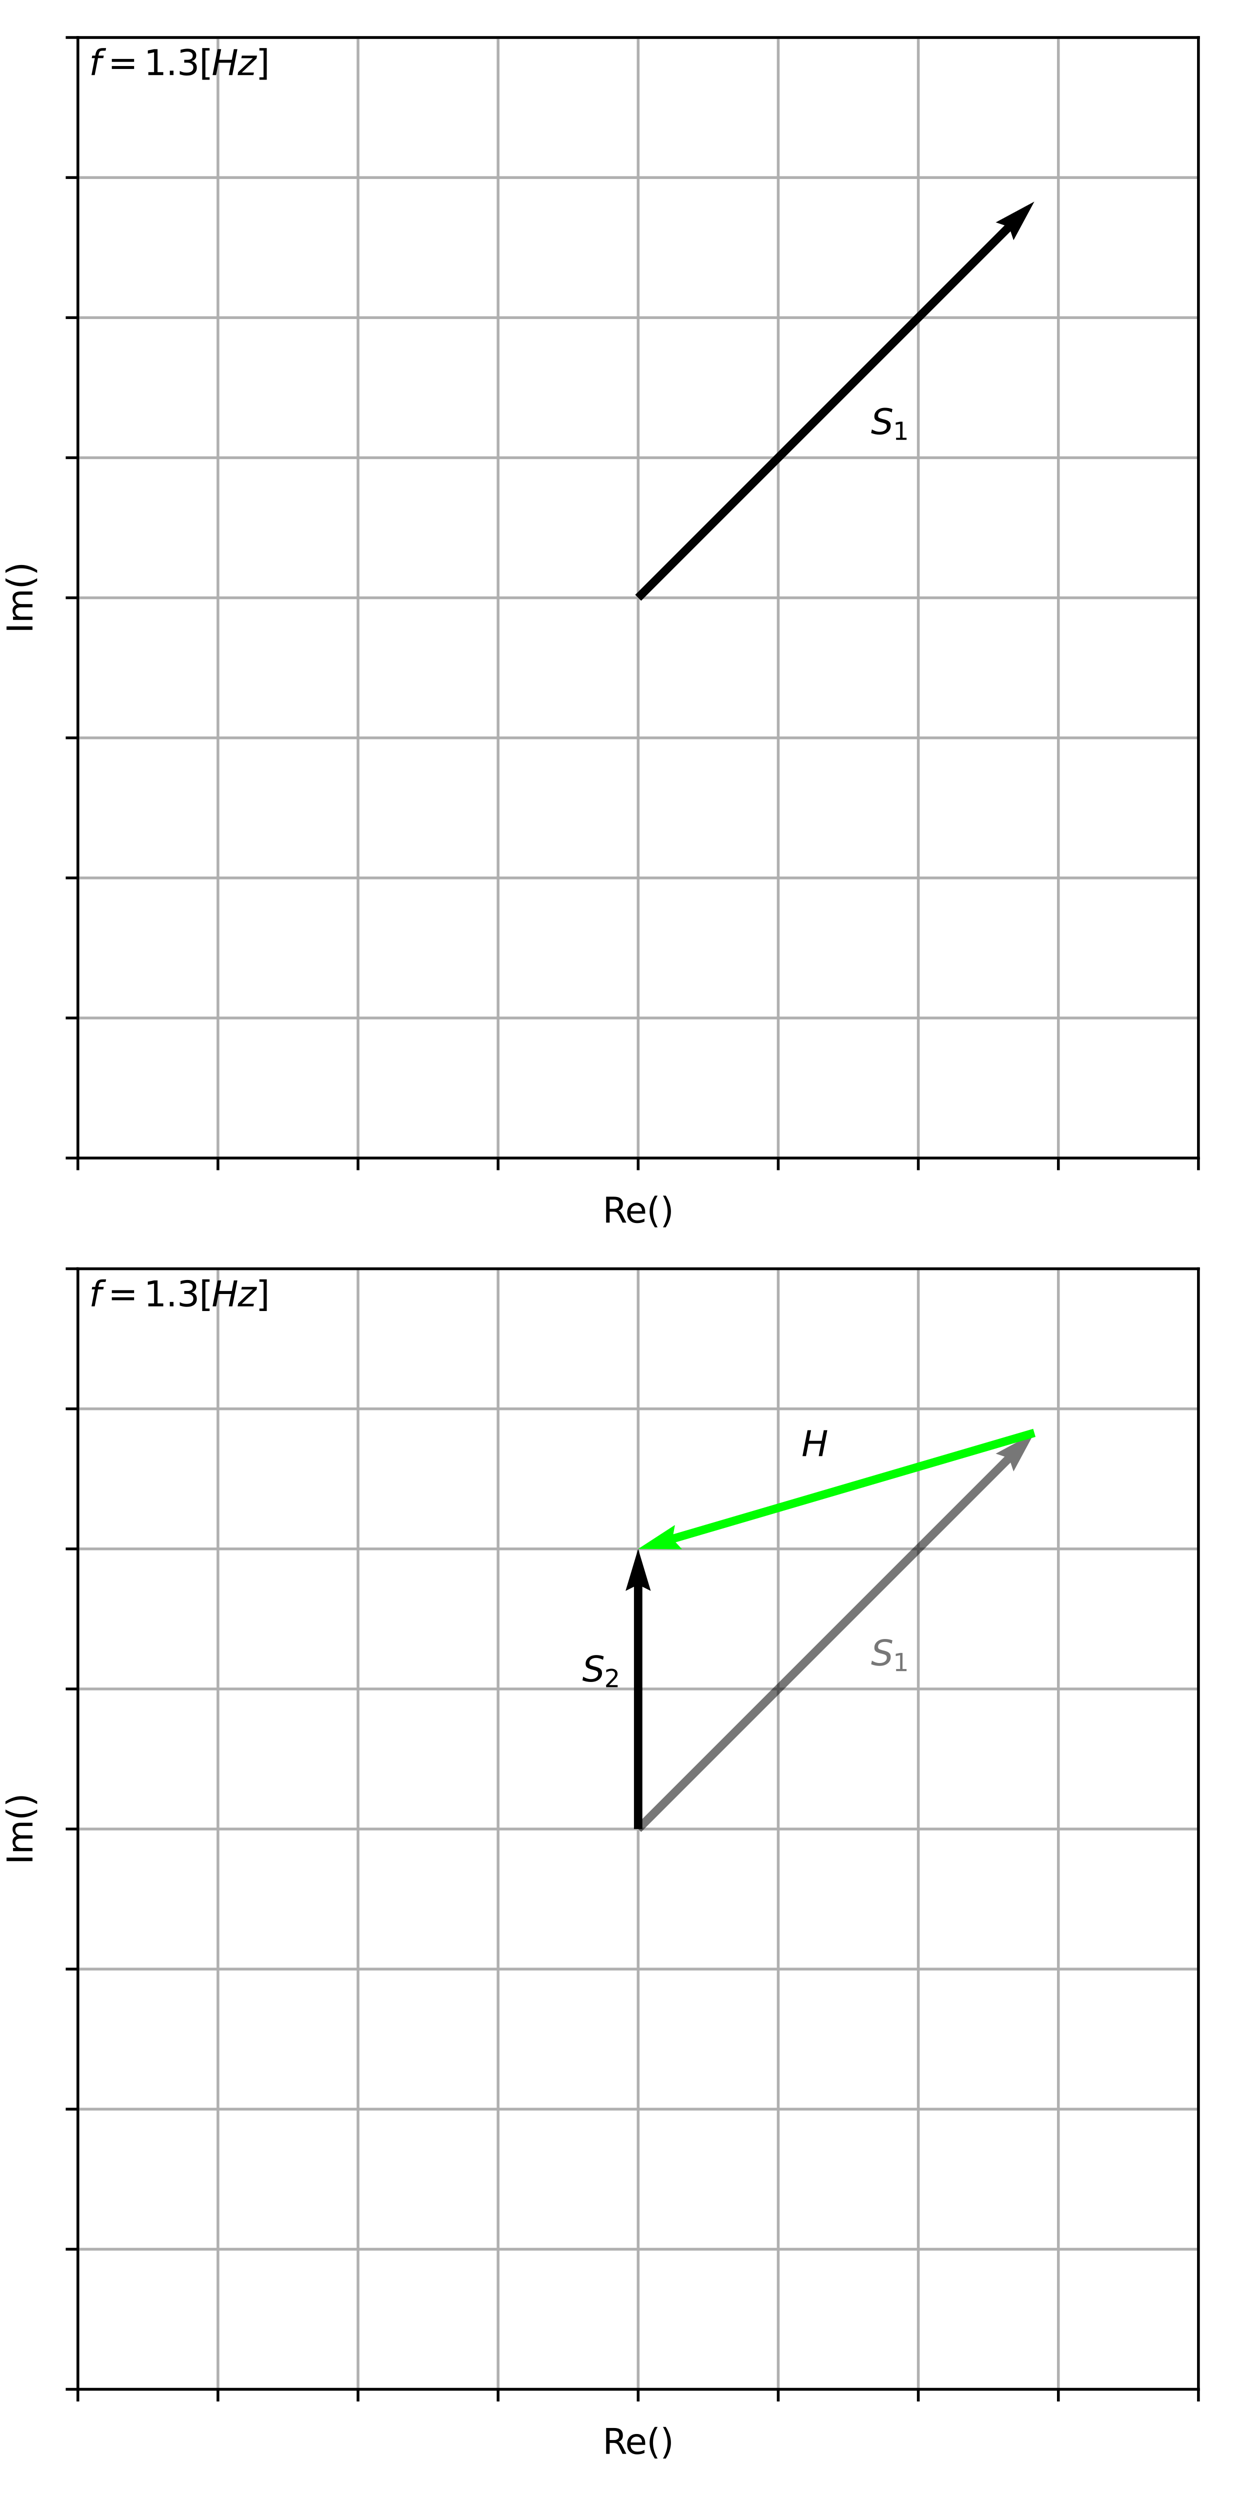 <?xml version="1.0" encoding="utf-8" standalone="no"?>
<!DOCTYPE svg PUBLIC "-//W3C//DTD SVG 1.1//EN"
  "http://www.w3.org/Graphics/SVG/1.1/DTD/svg11.dtd">
<svg xmlns:xlink="http://www.w3.org/1999/xlink" width="360pt" height="720pt" viewBox="0 0 360 720" xmlns="http://www.w3.org/2000/svg" version="1.1">
 <defs>
  <style type="text/css">*{stroke-linejoin: round; stroke-linecap: butt}</style>
 </defs>
 <g id="figure_1">
  <g id="patch_1">
   <path d="M 0 720 
L 360 720 
L 360 0 
L 0 0 
z
" style="fill: #ffffff"/>
  </g>
  <g id="axes_1">
   <g id="patch_2">
    <path d="M 22.43 333.52 
L 345.15 333.52 
L 345.15 10.8 
L 22.43 10.8 
z
" style="fill: #ffffff"/>
   </g>
   <g id="matplotlib.axis_1">
    <g id="xtick_1">
     <g id="line2d_1">
      <path d="M 22.43 333.52 
L 22.43 10.8 
" clip-path="url(#p715b88d80c)" style="fill: none; stroke: #b0b0b0; stroke-width: 0.8; stroke-linecap: square"/>
     </g>
     <g id="line2d_2">
      <defs>
       <path id="m989617d89a" d="M 0 0 
L 0 3.5 
" style="stroke: #000000; stroke-width: 0.8"/>
      </defs>
      <g>
       <use xlink:href="#m989617d89a" x="22.43" y="333.52" style="stroke: #000000; stroke-width: 0.8"/>
      </g>
     </g>
    </g>
    <g id="xtick_2">
     <g id="line2d_3">
      <path d="M 62.77 333.52 
L 62.77 10.8 
" clip-path="url(#p715b88d80c)" style="fill: none; stroke: #b0b0b0; stroke-width: 0.8; stroke-linecap: square"/>
     </g>
     <g id="line2d_4">
      <g>
       <use xlink:href="#m989617d89a" x="62.77" y="333.52" style="stroke: #000000; stroke-width: 0.8"/>
      </g>
     </g>
    </g>
    <g id="xtick_3">
     <g id="line2d_5">
      <path d="M 103.11 333.52 
L 103.11 10.8 
" clip-path="url(#p715b88d80c)" style="fill: none; stroke: #b0b0b0; stroke-width: 0.8; stroke-linecap: square"/>
     </g>
     <g id="line2d_6">
      <g>
       <use xlink:href="#m989617d89a" x="103.11" y="333.52" style="stroke: #000000; stroke-width: 0.8"/>
      </g>
     </g>
    </g>
    <g id="xtick_4">
     <g id="line2d_7">
      <path d="M 143.45 333.52 
L 143.45 10.8 
" clip-path="url(#p715b88d80c)" style="fill: none; stroke: #b0b0b0; stroke-width: 0.8; stroke-linecap: square"/>
     </g>
     <g id="line2d_8">
      <g>
       <use xlink:href="#m989617d89a" x="143.45" y="333.52" style="stroke: #000000; stroke-width: 0.8"/>
      </g>
     </g>
    </g>
    <g id="xtick_5">
     <g id="line2d_9">
      <path d="M 183.79 333.52 
L 183.79 10.8 
" clip-path="url(#p715b88d80c)" style="fill: none; stroke: #b0b0b0; stroke-width: 0.8; stroke-linecap: square"/>
     </g>
     <g id="line2d_10">
      <g>
       <use xlink:href="#m989617d89a" x="183.79" y="333.52" style="stroke: #000000; stroke-width: 0.8"/>
      </g>
     </g>
    </g>
    <g id="xtick_6">
     <g id="line2d_11">
      <path d="M 224.13 333.52 
L 224.13 10.8 
" clip-path="url(#p715b88d80c)" style="fill: none; stroke: #b0b0b0; stroke-width: 0.8; stroke-linecap: square"/>
     </g>
     <g id="line2d_12">
      <g>
       <use xlink:href="#m989617d89a" x="224.13" y="333.52" style="stroke: #000000; stroke-width: 0.8"/>
      </g>
     </g>
    </g>
    <g id="xtick_7">
     <g id="line2d_13">
      <path d="M 264.47 333.52 
L 264.47 10.8 
" clip-path="url(#p715b88d80c)" style="fill: none; stroke: #b0b0b0; stroke-width: 0.8; stroke-linecap: square"/>
     </g>
     <g id="line2d_14">
      <g>
       <use xlink:href="#m989617d89a" x="264.47" y="333.52" style="stroke: #000000; stroke-width: 0.8"/>
      </g>
     </g>
    </g>
    <g id="xtick_8">
     <g id="line2d_15">
      <path d="M 304.81 333.52 
L 304.81 10.8 
" clip-path="url(#p715b88d80c)" style="fill: none; stroke: #b0b0b0; stroke-width: 0.8; stroke-linecap: square"/>
     </g>
     <g id="line2d_16">
      <g>
       <use xlink:href="#m989617d89a" x="304.81" y="333.52" style="stroke: #000000; stroke-width: 0.8"/>
      </g>
     </g>
    </g>
    <g id="xtick_9">
     <g id="line2d_17">
      <path d="M 345.15 333.52 
L 345.15 10.8 
" clip-path="url(#p715b88d80c)" style="fill: none; stroke: #b0b0b0; stroke-width: 0.8; stroke-linecap: square"/>
     </g>
     <g id="line2d_18">
      <g>
       <use xlink:href="#m989617d89a" x="345.15" y="333.52" style="stroke: #000000; stroke-width: 0.8"/>
      </g>
     </g>
    </g>
    <g id="text_1">
     <!-- Re() -->
     <g transform="translate(173.563 352.118) scale(0.1 -0.1)">
      <defs>
       <path id="DejaVuSans-52" d="M 2841 2188 
Q 3044 2119 3236 1894 
Q 3428 1669 3622 1275 
L 4263 0 
L 3584 0 
L 2988 1197 
Q 2756 1666 2539 1819 
Q 2322 1972 1947 1972 
L 1259 1972 
L 1259 0 
L 628 0 
L 628 4666 
L 2053 4666 
Q 2853 4666 3247 4331 
Q 3641 3997 3641 3322 
Q 3641 2881 3436 2590 
Q 3231 2300 2841 2188 
z
M 1259 4147 
L 1259 2491 
L 2053 2491 
Q 2509 2491 2742 2702 
Q 2975 2913 2975 3322 
Q 2975 3731 2742 3939 
Q 2509 4147 2053 4147 
L 1259 4147 
z
" transform="scale(0.016)"/>
       <path id="DejaVuSans-65" d="M 3597 1894 
L 3597 1613 
L 953 1613 
Q 991 1019 1311 708 
Q 1631 397 2203 397 
Q 2534 397 2845 478 
Q 3156 559 3463 722 
L 3463 178 
Q 3153 47 2828 -22 
Q 2503 -91 2169 -91 
Q 1331 -91 842 396 
Q 353 884 353 1716 
Q 353 2575 817 3079 
Q 1281 3584 2069 3584 
Q 2775 3584 3186 3129 
Q 3597 2675 3597 1894 
z
M 3022 2063 
Q 3016 2534 2758 2815 
Q 2500 3097 2075 3097 
Q 1594 3097 1305 2825 
Q 1016 2553 972 2059 
L 3022 2063 
z
" transform="scale(0.016)"/>
       <path id="DejaVuSans-28" d="M 1984 4856 
Q 1566 4138 1362 3434 
Q 1159 2731 1159 2009 
Q 1159 1288 1364 580 
Q 1569 -128 1984 -844 
L 1484 -844 
Q 1016 -109 783 600 
Q 550 1309 550 2009 
Q 550 2706 781 3412 
Q 1013 4119 1484 4856 
L 1984 4856 
z
" transform="scale(0.016)"/>
       <path id="DejaVuSans-29" d="M 513 4856 
L 1013 4856 
Q 1481 4119 1714 3412 
Q 1947 2706 1947 2009 
Q 1947 1309 1714 600 
Q 1481 -109 1013 -844 
L 513 -844 
Q 928 -128 1133 580 
Q 1338 1288 1338 2009 
Q 1338 2731 1133 3434 
Q 928 4138 513 4856 
z
" transform="scale(0.016)"/>
      </defs>
      <use xlink:href="#DejaVuSans-52"/>
      <use xlink:href="#DejaVuSans-65" x="64.982"/>
      <use xlink:href="#DejaVuSans-28" x="126.506"/>
      <use xlink:href="#DejaVuSans-29" x="165.52"/>
     </g>
    </g>
   </g>
   <g id="matplotlib.axis_2">
    <g id="ytick_1">
     <g id="line2d_19">
      <path d="M 22.43 333.52 
L 345.15 333.52 
" clip-path="url(#p715b88d80c)" style="fill: none; stroke: #b0b0b0; stroke-width: 0.8; stroke-linecap: square"/>
     </g>
     <g id="line2d_20">
      <defs>
       <path id="m93010ed79a" d="M 0 0 
L -3.5 0 
" style="stroke: #000000; stroke-width: 0.8"/>
      </defs>
      <g>
       <use xlink:href="#m93010ed79a" x="22.43" y="333.52" style="stroke: #000000; stroke-width: 0.8"/>
      </g>
     </g>
    </g>
    <g id="ytick_2">
     <g id="line2d_21">
      <path d="M 22.43 293.18 
L 345.15 293.18 
" clip-path="url(#p715b88d80c)" style="fill: none; stroke: #b0b0b0; stroke-width: 0.8; stroke-linecap: square"/>
     </g>
     <g id="line2d_22">
      <g>
       <use xlink:href="#m93010ed79a" x="22.43" y="293.18" style="stroke: #000000; stroke-width: 0.8"/>
      </g>
     </g>
    </g>
    <g id="ytick_3">
     <g id="line2d_23">
      <path d="M 22.43 252.84 
L 345.15 252.84 
" clip-path="url(#p715b88d80c)" style="fill: none; stroke: #b0b0b0; stroke-width: 0.8; stroke-linecap: square"/>
     </g>
     <g id="line2d_24">
      <g>
       <use xlink:href="#m93010ed79a" x="22.43" y="252.84" style="stroke: #000000; stroke-width: 0.8"/>
      </g>
     </g>
    </g>
    <g id="ytick_4">
     <g id="line2d_25">
      <path d="M 22.43 212.5 
L 345.15 212.5 
" clip-path="url(#p715b88d80c)" style="fill: none; stroke: #b0b0b0; stroke-width: 0.8; stroke-linecap: square"/>
     </g>
     <g id="line2d_26">
      <g>
       <use xlink:href="#m93010ed79a" x="22.43" y="212.5" style="stroke: #000000; stroke-width: 0.8"/>
      </g>
     </g>
    </g>
    <g id="ytick_5">
     <g id="line2d_27">
      <path d="M 22.43 172.16 
L 345.15 172.16 
" clip-path="url(#p715b88d80c)" style="fill: none; stroke: #b0b0b0; stroke-width: 0.8; stroke-linecap: square"/>
     </g>
     <g id="line2d_28">
      <g>
       <use xlink:href="#m93010ed79a" x="22.43" y="172.16" style="stroke: #000000; stroke-width: 0.8"/>
      </g>
     </g>
    </g>
    <g id="ytick_6">
     <g id="line2d_29">
      <path d="M 22.43 131.82 
L 345.15 131.82 
" clip-path="url(#p715b88d80c)" style="fill: none; stroke: #b0b0b0; stroke-width: 0.8; stroke-linecap: square"/>
     </g>
     <g id="line2d_30">
      <g>
       <use xlink:href="#m93010ed79a" x="22.43" y="131.82" style="stroke: #000000; stroke-width: 0.8"/>
      </g>
     </g>
    </g>
    <g id="ytick_7">
     <g id="line2d_31">
      <path d="M 22.43 91.48 
L 345.15 91.48 
" clip-path="url(#p715b88d80c)" style="fill: none; stroke: #b0b0b0; stroke-width: 0.8; stroke-linecap: square"/>
     </g>
     <g id="line2d_32">
      <g>
       <use xlink:href="#m93010ed79a" x="22.43" y="91.48" style="stroke: #000000; stroke-width: 0.8"/>
      </g>
     </g>
    </g>
    <g id="ytick_8">
     <g id="line2d_33">
      <path d="M 22.43 51.14 
L 345.15 51.14 
" clip-path="url(#p715b88d80c)" style="fill: none; stroke: #b0b0b0; stroke-width: 0.8; stroke-linecap: square"/>
     </g>
     <g id="line2d_34">
      <g>
       <use xlink:href="#m93010ed79a" x="22.43" y="51.14" style="stroke: #000000; stroke-width: 0.8"/>
      </g>
     </g>
    </g>
    <g id="ytick_9">
     <g id="line2d_35">
      <path d="M 22.43 10.8 
L 345.15 10.8 
" clip-path="url(#p715b88d80c)" style="fill: none; stroke: #b0b0b0; stroke-width: 0.8; stroke-linecap: square"/>
     </g>
     <g id="line2d_36">
      <g>
       <use xlink:href="#m93010ed79a" x="22.43" y="10.8" style="stroke: #000000; stroke-width: 0.8"/>
      </g>
     </g>
    </g>
    <g id="text_2">
     <!-- Im() -->
     <g transform="translate(9.35 182.407) rotate(-90) scale(0.1 -0.1)">
      <defs>
       <path id="DejaVuSans-49" d="M 628 4666 
L 1259 4666 
L 1259 0 
L 628 0 
L 628 4666 
z
" transform="scale(0.016)"/>
       <path id="DejaVuSans-6d" d="M 3328 2828 
Q 3544 3216 3844 3400 
Q 4144 3584 4550 3584 
Q 5097 3584 5394 3201 
Q 5691 2819 5691 2113 
L 5691 0 
L 5113 0 
L 5113 2094 
Q 5113 2597 4934 2840 
Q 4756 3084 4391 3084 
Q 3944 3084 3684 2787 
Q 3425 2491 3425 1978 
L 3425 0 
L 2847 0 
L 2847 2094 
Q 2847 2600 2669 2842 
Q 2491 3084 2119 3084 
Q 1678 3084 1418 2786 
Q 1159 2488 1159 1978 
L 1159 0 
L 581 0 
L 581 3500 
L 1159 3500 
L 1159 2956 
Q 1356 3278 1631 3431 
Q 1906 3584 2284 3584 
Q 2666 3584 2933 3390 
Q 3200 3197 3328 2828 
z
" transform="scale(0.016)"/>
      </defs>
      <use xlink:href="#DejaVuSans-49"/>
      <use xlink:href="#DejaVuSans-6d" x="29.492"/>
      <use xlink:href="#DejaVuSans-28" x="126.904"/>
      <use xlink:href="#DejaVuSans-29" x="165.918"/>
     </g>
    </g>
   </g>
   <g id="patch_3">
    <path d="M 22.43 333.52 
L 22.43 10.8 
" style="fill: none; stroke: #000000; stroke-width: 0.8; stroke-linejoin: miter; stroke-linecap: square"/>
   </g>
   <g id="patch_4">
    <path d="M 345.15 333.52 
L 345.15 10.8 
" style="fill: none; stroke: #000000; stroke-width: 0.8; stroke-linejoin: miter; stroke-linecap: square"/>
   </g>
   <g id="patch_5">
    <path d="M 22.43 333.52 
L 345.15 333.52 
" style="fill: none; stroke: #000000; stroke-width: 0.8; stroke-linejoin: miter; stroke-linecap: square"/>
   </g>
   <g id="patch_6">
    <path d="M 22.43 10.8 
L 345.15 10.8 
" style="fill: none; stroke: #000000; stroke-width: 0.8; stroke-linejoin: miter; stroke-linecap: square"/>
   </g>
   <g id="text_3">
    <!-- $f = 1.3 [Hz]$ -->
    <g transform="translate(25.657 21.626) scale(0.1 -0.1)">
     <defs>
      <path id="DejaVuSans-Oblique-66" d="M 3059 4863 
L 2969 4384 
L 2419 4384 
Q 2106 4384 1964 4261 
Q 1822 4138 1753 3809 
L 1691 3500 
L 2638 3500 
L 2553 3053 
L 1606 3053 
L 1013 0 
L 434 0 
L 1031 3053 
L 481 3053 
L 563 3500 
L 1113 3500 
L 1159 3744 
Q 1278 4363 1576 4613 
Q 1875 4863 2516 4863 
L 3059 4863 
z
" transform="scale(0.016)"/>
      <path id="DejaVuSans-3d" d="M 678 2906 
L 4684 2906 
L 4684 2381 
L 678 2381 
L 678 2906 
z
M 678 1631 
L 4684 1631 
L 4684 1100 
L 678 1100 
L 678 1631 
z
" transform="scale(0.016)"/>
      <path id="DejaVuSans-31" d="M 794 531 
L 1825 531 
L 1825 4091 
L 703 3866 
L 703 4441 
L 1819 4666 
L 2450 4666 
L 2450 531 
L 3481 531 
L 3481 0 
L 794 0 
L 794 531 
z
" transform="scale(0.016)"/>
      <path id="DejaVuSans-2e" d="M 684 794 
L 1344 794 
L 1344 0 
L 684 0 
L 684 794 
z
" transform="scale(0.016)"/>
      <path id="DejaVuSans-33" d="M 2597 2516 
Q 3050 2419 3304 2112 
Q 3559 1806 3559 1356 
Q 3559 666 3084 287 
Q 2609 -91 1734 -91 
Q 1441 -91 1130 -33 
Q 819 25 488 141 
L 488 750 
Q 750 597 1062 519 
Q 1375 441 1716 441 
Q 2309 441 2620 675 
Q 2931 909 2931 1356 
Q 2931 1769 2642 2001 
Q 2353 2234 1838 2234 
L 1294 2234 
L 1294 2753 
L 1863 2753 
Q 2328 2753 2575 2939 
Q 2822 3125 2822 3475 
Q 2822 3834 2567 4026 
Q 2313 4219 1838 4219 
Q 1578 4219 1281 4162 
Q 984 4106 628 3988 
L 628 4550 
Q 988 4650 1302 4700 
Q 1616 4750 1894 4750 
Q 2613 4750 3031 4423 
Q 3450 4097 3450 3541 
Q 3450 3153 3228 2886 
Q 3006 2619 2597 2516 
z
" transform="scale(0.016)"/>
      <path id="DejaVuSans-5b" d="M 550 4863 
L 1875 4863 
L 1875 4416 
L 1125 4416 
L 1125 -397 
L 1875 -397 
L 1875 -844 
L 550 -844 
L 550 4863 
z
" transform="scale(0.016)"/>
      <path id="DejaVuSans-Oblique-48" d="M 1081 4666 
L 1716 4666 
L 1344 2753 
L 3634 2753 
L 4006 4666 
L 4641 4666 
L 3731 0 
L 3097 0 
L 3531 2222 
L 1241 2222 
L 806 0 
L 172 0 
L 1081 4666 
z
" transform="scale(0.016)"/>
      <path id="DejaVuSans-Oblique-7a" d="M 744 3500 
L 3475 3500 
L 3372 2975 
L 738 459 
L 2913 459 
L 2822 0 
L -19 0 
L 84 525 
L 2719 3041 
L 653 3041 
L 744 3500 
z
" transform="scale(0.016)"/>
      <path id="DejaVuSans-5d" d="M 1947 4863 
L 1947 -844 
L 622 -844 
L 622 -397 
L 1369 -397 
L 1369 4416 
L 622 4416 
L 622 4863 
L 1947 4863 
z
" transform="scale(0.016)"/>
     </defs>
     <use xlink:href="#DejaVuSans-Oblique-66" transform="translate(0 0.016)"/>
     <use xlink:href="#DejaVuSans-3d" transform="translate(54.688 0.016)"/>
     <use xlink:href="#DejaVuSans-31" transform="translate(157.959 0.016)"/>
     <use xlink:href="#DejaVuSans-2e" transform="translate(221.582 0.016)"/>
     <use xlink:href="#DejaVuSans-33" transform="translate(253.369 0.016)"/>
     <use xlink:href="#DejaVuSans-5b" transform="translate(316.992 0.016)"/>
     <use xlink:href="#DejaVuSans-Oblique-48" transform="translate(352.881 0.016)"/>
     <use xlink:href="#DejaVuSans-Oblique-7a" transform="translate(428.076 0.016)"/>
     <use xlink:href="#DejaVuSans-5d" transform="translate(480.566 0.016)"/>
    </g>
   </g>
   <g id="text_4">
    <!-- $S_1$ -->
    <g transform="translate(250.839 125.111) scale(0.1 -0.1)">
     <defs>
      <path id="DejaVuSans-Oblique-53" d="M 3859 4513 
L 3738 3897 
Q 3422 4066 3111 4152 
Q 2800 4238 2509 4238 
Q 1944 4238 1609 3991 
Q 1275 3744 1275 3334 
Q 1275 3109 1398 2989 
Q 1522 2869 2034 2731 
L 2413 2638 
Q 3053 2472 3303 2217 
Q 3553 1963 3553 1503 
Q 3553 797 2998 353 
Q 2444 -91 1538 -91 
Q 1166 -91 791 -17 
Q 416 56 38 206 
L 166 856 
Q 513 641 861 531 
Q 1209 422 1556 422 
Q 2147 422 2503 684 
Q 2859 947 2859 1369 
Q 2859 1650 2717 1795 
Q 2575 1941 2106 2059 
L 1728 2156 
Q 1081 2325 845 2545 
Q 609 2766 609 3163 
Q 609 3859 1145 4304 
Q 1681 4750 2541 4750 
Q 2875 4750 3203 4690 
Q 3531 4631 3859 4513 
z
" transform="scale(0.016)"/>
     </defs>
     <use xlink:href="#DejaVuSans-Oblique-53" transform="translate(0 0.781)"/>
     <use xlink:href="#DejaVuSans-31" transform="translate(63.477 -15.625) scale(0.7)"/>
    </g>
   </g>
   <g id="Quiver_1">
    <path d="M 182.934 171.304 
L 289.331 64.907 
L 286.764 64.051 
L 297.889 58.061 
L 291.899 69.186 
L 291.043 66.619 
L 184.646 173.016 
L 182.934 171.304 
" clip-path="url(#p715b88d80c)"/>
   </g>
  </g>
  <g id="axes_2">
   <g id="patch_7">
    <path d="M 22.43 688.12 
L 345.15 688.12 
L 345.15 365.4 
L 22.43 365.4 
z
" style="fill: #ffffff"/>
   </g>
   <g id="matplotlib.axis_3">
    <g id="xtick_10">
     <g id="line2d_37">
      <path d="M 22.43 688.12 
L 22.43 365.4 
" clip-path="url(#pe6356e3207)" style="fill: none; stroke: #b0b0b0; stroke-width: 0.8; stroke-linecap: square"/>
     </g>
     <g id="line2d_38">
      <g>
       <use xlink:href="#m989617d89a" x="22.43" y="688.12" style="stroke: #000000; stroke-width: 0.8"/>
      </g>
     </g>
    </g>
    <g id="xtick_11">
     <g id="line2d_39">
      <path d="M 62.77 688.12 
L 62.77 365.4 
" clip-path="url(#pe6356e3207)" style="fill: none; stroke: #b0b0b0; stroke-width: 0.8; stroke-linecap: square"/>
     </g>
     <g id="line2d_40">
      <g>
       <use xlink:href="#m989617d89a" x="62.77" y="688.12" style="stroke: #000000; stroke-width: 0.8"/>
      </g>
     </g>
    </g>
    <g id="xtick_12">
     <g id="line2d_41">
      <path d="M 103.11 688.12 
L 103.11 365.4 
" clip-path="url(#pe6356e3207)" style="fill: none; stroke: #b0b0b0; stroke-width: 0.8; stroke-linecap: square"/>
     </g>
     <g id="line2d_42">
      <g>
       <use xlink:href="#m989617d89a" x="103.11" y="688.12" style="stroke: #000000; stroke-width: 0.8"/>
      </g>
     </g>
    </g>
    <g id="xtick_13">
     <g id="line2d_43">
      <path d="M 143.45 688.12 
L 143.45 365.4 
" clip-path="url(#pe6356e3207)" style="fill: none; stroke: #b0b0b0; stroke-width: 0.8; stroke-linecap: square"/>
     </g>
     <g id="line2d_44">
      <g>
       <use xlink:href="#m989617d89a" x="143.45" y="688.12" style="stroke: #000000; stroke-width: 0.8"/>
      </g>
     </g>
    </g>
    <g id="xtick_14">
     <g id="line2d_45">
      <path d="M 183.79 688.12 
L 183.79 365.4 
" clip-path="url(#pe6356e3207)" style="fill: none; stroke: #b0b0b0; stroke-width: 0.8; stroke-linecap: square"/>
     </g>
     <g id="line2d_46">
      <g>
       <use xlink:href="#m989617d89a" x="183.79" y="688.12" style="stroke: #000000; stroke-width: 0.8"/>
      </g>
     </g>
    </g>
    <g id="xtick_15">
     <g id="line2d_47">
      <path d="M 224.13 688.12 
L 224.13 365.4 
" clip-path="url(#pe6356e3207)" style="fill: none; stroke: #b0b0b0; stroke-width: 0.8; stroke-linecap: square"/>
     </g>
     <g id="line2d_48">
      <g>
       <use xlink:href="#m989617d89a" x="224.13" y="688.12" style="stroke: #000000; stroke-width: 0.8"/>
      </g>
     </g>
    </g>
    <g id="xtick_16">
     <g id="line2d_49">
      <path d="M 264.47 688.12 
L 264.47 365.4 
" clip-path="url(#pe6356e3207)" style="fill: none; stroke: #b0b0b0; stroke-width: 0.8; stroke-linecap: square"/>
     </g>
     <g id="line2d_50">
      <g>
       <use xlink:href="#m989617d89a" x="264.47" y="688.12" style="stroke: #000000; stroke-width: 0.8"/>
      </g>
     </g>
    </g>
    <g id="xtick_17">
     <g id="line2d_51">
      <path d="M 304.81 688.12 
L 304.81 365.4 
" clip-path="url(#pe6356e3207)" style="fill: none; stroke: #b0b0b0; stroke-width: 0.8; stroke-linecap: square"/>
     </g>
     <g id="line2d_52">
      <g>
       <use xlink:href="#m989617d89a" x="304.81" y="688.12" style="stroke: #000000; stroke-width: 0.8"/>
      </g>
     </g>
    </g>
    <g id="xtick_18">
     <g id="line2d_53">
      <path d="M 345.15 688.12 
L 345.15 365.4 
" clip-path="url(#pe6356e3207)" style="fill: none; stroke: #b0b0b0; stroke-width: 0.8; stroke-linecap: square"/>
     </g>
     <g id="line2d_54">
      <g>
       <use xlink:href="#m989617d89a" x="345.15" y="688.12" style="stroke: #000000; stroke-width: 0.8"/>
      </g>
     </g>
    </g>
    <g id="text_5">
     <!-- Re() -->
     <g transform="translate(173.563 706.718) scale(0.1 -0.1)">
      <use xlink:href="#DejaVuSans-52"/>
      <use xlink:href="#DejaVuSans-65" x="64.982"/>
      <use xlink:href="#DejaVuSans-28" x="126.506"/>
      <use xlink:href="#DejaVuSans-29" x="165.52"/>
     </g>
    </g>
   </g>
   <g id="matplotlib.axis_4">
    <g id="ytick_10">
     <g id="line2d_55">
      <path d="M 22.43 688.12 
L 345.15 688.12 
" clip-path="url(#pe6356e3207)" style="fill: none; stroke: #b0b0b0; stroke-width: 0.8; stroke-linecap: square"/>
     </g>
     <g id="line2d_56">
      <g>
       <use xlink:href="#m93010ed79a" x="22.43" y="688.12" style="stroke: #000000; stroke-width: 0.8"/>
      </g>
     </g>
    </g>
    <g id="ytick_11">
     <g id="line2d_57">
      <path d="M 22.43 647.78 
L 345.15 647.78 
" clip-path="url(#pe6356e3207)" style="fill: none; stroke: #b0b0b0; stroke-width: 0.8; stroke-linecap: square"/>
     </g>
     <g id="line2d_58">
      <g>
       <use xlink:href="#m93010ed79a" x="22.43" y="647.78" style="stroke: #000000; stroke-width: 0.8"/>
      </g>
     </g>
    </g>
    <g id="ytick_12">
     <g id="line2d_59">
      <path d="M 22.43 607.44 
L 345.15 607.44 
" clip-path="url(#pe6356e3207)" style="fill: none; stroke: #b0b0b0; stroke-width: 0.8; stroke-linecap: square"/>
     </g>
     <g id="line2d_60">
      <g>
       <use xlink:href="#m93010ed79a" x="22.43" y="607.44" style="stroke: #000000; stroke-width: 0.8"/>
      </g>
     </g>
    </g>
    <g id="ytick_13">
     <g id="line2d_61">
      <path d="M 22.43 567.1 
L 345.15 567.1 
" clip-path="url(#pe6356e3207)" style="fill: none; stroke: #b0b0b0; stroke-width: 0.8; stroke-linecap: square"/>
     </g>
     <g id="line2d_62">
      <g>
       <use xlink:href="#m93010ed79a" x="22.43" y="567.1" style="stroke: #000000; stroke-width: 0.8"/>
      </g>
     </g>
    </g>
    <g id="ytick_14">
     <g id="line2d_63">
      <path d="M 22.43 526.76 
L 345.15 526.76 
" clip-path="url(#pe6356e3207)" style="fill: none; stroke: #b0b0b0; stroke-width: 0.8; stroke-linecap: square"/>
     </g>
     <g id="line2d_64">
      <g>
       <use xlink:href="#m93010ed79a" x="22.43" y="526.76" style="stroke: #000000; stroke-width: 0.8"/>
      </g>
     </g>
    </g>
    <g id="ytick_15">
     <g id="line2d_65">
      <path d="M 22.43 486.42 
L 345.15 486.42 
" clip-path="url(#pe6356e3207)" style="fill: none; stroke: #b0b0b0; stroke-width: 0.8; stroke-linecap: square"/>
     </g>
     <g id="line2d_66">
      <g>
       <use xlink:href="#m93010ed79a" x="22.43" y="486.42" style="stroke: #000000; stroke-width: 0.8"/>
      </g>
     </g>
    </g>
    <g id="ytick_16">
     <g id="line2d_67">
      <path d="M 22.43 446.08 
L 345.15 446.08 
" clip-path="url(#pe6356e3207)" style="fill: none; stroke: #b0b0b0; stroke-width: 0.8; stroke-linecap: square"/>
     </g>
     <g id="line2d_68">
      <g>
       <use xlink:href="#m93010ed79a" x="22.43" y="446.08" style="stroke: #000000; stroke-width: 0.8"/>
      </g>
     </g>
    </g>
    <g id="ytick_17">
     <g id="line2d_69">
      <path d="M 22.43 405.74 
L 345.15 405.74 
" clip-path="url(#pe6356e3207)" style="fill: none; stroke: #b0b0b0; stroke-width: 0.8; stroke-linecap: square"/>
     </g>
     <g id="line2d_70">
      <g>
       <use xlink:href="#m93010ed79a" x="22.43" y="405.74" style="stroke: #000000; stroke-width: 0.8"/>
      </g>
     </g>
    </g>
    <g id="ytick_18">
     <g id="line2d_71">
      <path d="M 22.43 365.4 
L 345.15 365.4 
" clip-path="url(#pe6356e3207)" style="fill: none; stroke: #b0b0b0; stroke-width: 0.8; stroke-linecap: square"/>
     </g>
     <g id="line2d_72">
      <g>
       <use xlink:href="#m93010ed79a" x="22.43" y="365.4" style="stroke: #000000; stroke-width: 0.8"/>
      </g>
     </g>
    </g>
    <g id="text_6">
     <!-- Im() -->
     <g transform="translate(9.35 537.007) rotate(-90) scale(0.1 -0.1)">
      <use xlink:href="#DejaVuSans-49"/>
      <use xlink:href="#DejaVuSans-6d" x="29.492"/>
      <use xlink:href="#DejaVuSans-28" x="126.904"/>
      <use xlink:href="#DejaVuSans-29" x="165.918"/>
     </g>
    </g>
   </g>
   <g id="patch_8">
    <path d="M 22.43 688.12 
L 22.43 365.4 
" style="fill: none; stroke: #000000; stroke-width: 0.8; stroke-linejoin: miter; stroke-linecap: square"/>
   </g>
   <g id="patch_9">
    <path d="M 345.15 688.12 
L 345.15 365.4 
" style="fill: none; stroke: #000000; stroke-width: 0.8; stroke-linejoin: miter; stroke-linecap: square"/>
   </g>
   <g id="patch_10">
    <path d="M 22.43 688.12 
L 345.15 688.12 
" style="fill: none; stroke: #000000; stroke-width: 0.8; stroke-linejoin: miter; stroke-linecap: square"/>
   </g>
   <g id="patch_11">
    <path d="M 22.43 365.4 
L 345.15 365.4 
" style="fill: none; stroke: #000000; stroke-width: 0.8; stroke-linejoin: miter; stroke-linecap: square"/>
   </g>
   <g id="text_7">
    <!-- $f = 1.3 [Hz]$ -->
    <g transform="translate(25.657 376.226) scale(0.1 -0.1)">
     <use xlink:href="#DejaVuSans-Oblique-66" transform="translate(0 0.016)"/>
     <use xlink:href="#DejaVuSans-3d" transform="translate(54.688 0.016)"/>
     <use xlink:href="#DejaVuSans-31" transform="translate(157.959 0.016)"/>
     <use xlink:href="#DejaVuSans-2e" transform="translate(221.582 0.016)"/>
     <use xlink:href="#DejaVuSans-33" transform="translate(253.369 0.016)"/>
     <use xlink:href="#DejaVuSans-5b" transform="translate(316.992 0.016)"/>
     <use xlink:href="#DejaVuSans-Oblique-48" transform="translate(352.881 0.016)"/>
     <use xlink:href="#DejaVuSans-Oblique-7a" transform="translate(428.076 0.016)"/>
     <use xlink:href="#DejaVuSans-5d" transform="translate(480.566 0.016)"/>
    </g>
   </g>
   <g id="text_8">
    <!-- $S_1$ -->
    <g style="opacity: 0.533" transform="translate(250.839 479.711) scale(0.1 -0.1)">
     <use xlink:href="#DejaVuSans-Oblique-53" transform="translate(0 0.781)"/>
     <use xlink:href="#DejaVuSans-31" transform="translate(63.477 -15.625) scale(0.7)"/>
    </g>
   </g>
   <g id="text_9">
    <!-- $S_2$ -->
    <g transform="translate(167.69 484.34) scale(0.1 -0.1)">
     <defs>
      <path id="DejaVuSans-32" d="M 1228 531 
L 3431 531 
L 3431 0 
L 469 0 
L 469 531 
Q 828 903 1448 1529 
Q 2069 2156 2228 2338 
Q 2531 2678 2651 2914 
Q 2772 3150 2772 3378 
Q 2772 3750 2511 3984 
Q 2250 4219 1831 4219 
Q 1534 4219 1204 4116 
Q 875 4013 500 3803 
L 500 4441 
Q 881 4594 1212 4672 
Q 1544 4750 1819 4750 
Q 2544 4750 2975 4387 
Q 3406 4025 3406 3419 
Q 3406 3131 3298 2873 
Q 3191 2616 2906 2266 
Q 2828 2175 2409 1742 
Q 1991 1309 1228 531 
z
" transform="scale(0.016)"/>
     </defs>
     <use xlink:href="#DejaVuSans-Oblique-53" transform="translate(0 0.781)"/>
     <use xlink:href="#DejaVuSans-32" transform="translate(63.477 -15.625) scale(0.7)"/>
    </g>
   </g>
   <g id="text_10">
    <!-- $H$ -->
    <g transform="translate(230.839 419.371) scale(0.1 -0.1)">
     <use xlink:href="#DejaVuSans-Oblique-48" transform="translate(0 0.094)"/>
    </g>
   </g>
   <g id="Quiver_2">
    <path d="M 182.934 525.904 
L 289.331 419.507 
L 286.764 418.651 
L 297.889 412.661 
L 291.899 423.786 
L 291.043 421.219 
L 184.646 527.616 
L 182.934 525.904 
" clip-path="url(#pe6356e3207)" style="fill-opacity: 0.533"/>
   </g>
   <g id="Quiver_3">
    <path d="M 182.58 526.76 
L 182.58 456.972 
L 180.159 458.182 
L 183.79 446.08 
L 187.421 458.182 
L 185 456.972 
L 185 526.76 
L 182.58 526.76 
" clip-path="url(#pe6356e3207)"/>
   </g>
   <g id="Quiver_4">
    <path d="M 298.229 413.823 
L 194.583 444.18 
L 196.425 446.163 
L 183.79 446.08 
L 194.384 439.194 
L 193.903 441.857 
L 297.549 411.5 
L 298.229 413.823 
" clip-path="url(#pe6356e3207)" style="fill: #00ff00"/>
   </g>
  </g>
 </g>
 <defs>
  <clipPath id="p715b88d80c">
   <rect x="22.43" y="10.8" width="322.72" height="322.72"/>
  </clipPath>
  <clipPath id="pe6356e3207">
   <rect x="22.43" y="365.4" width="322.72" height="322.72"/>
  </clipPath>
 </defs>
</svg>
